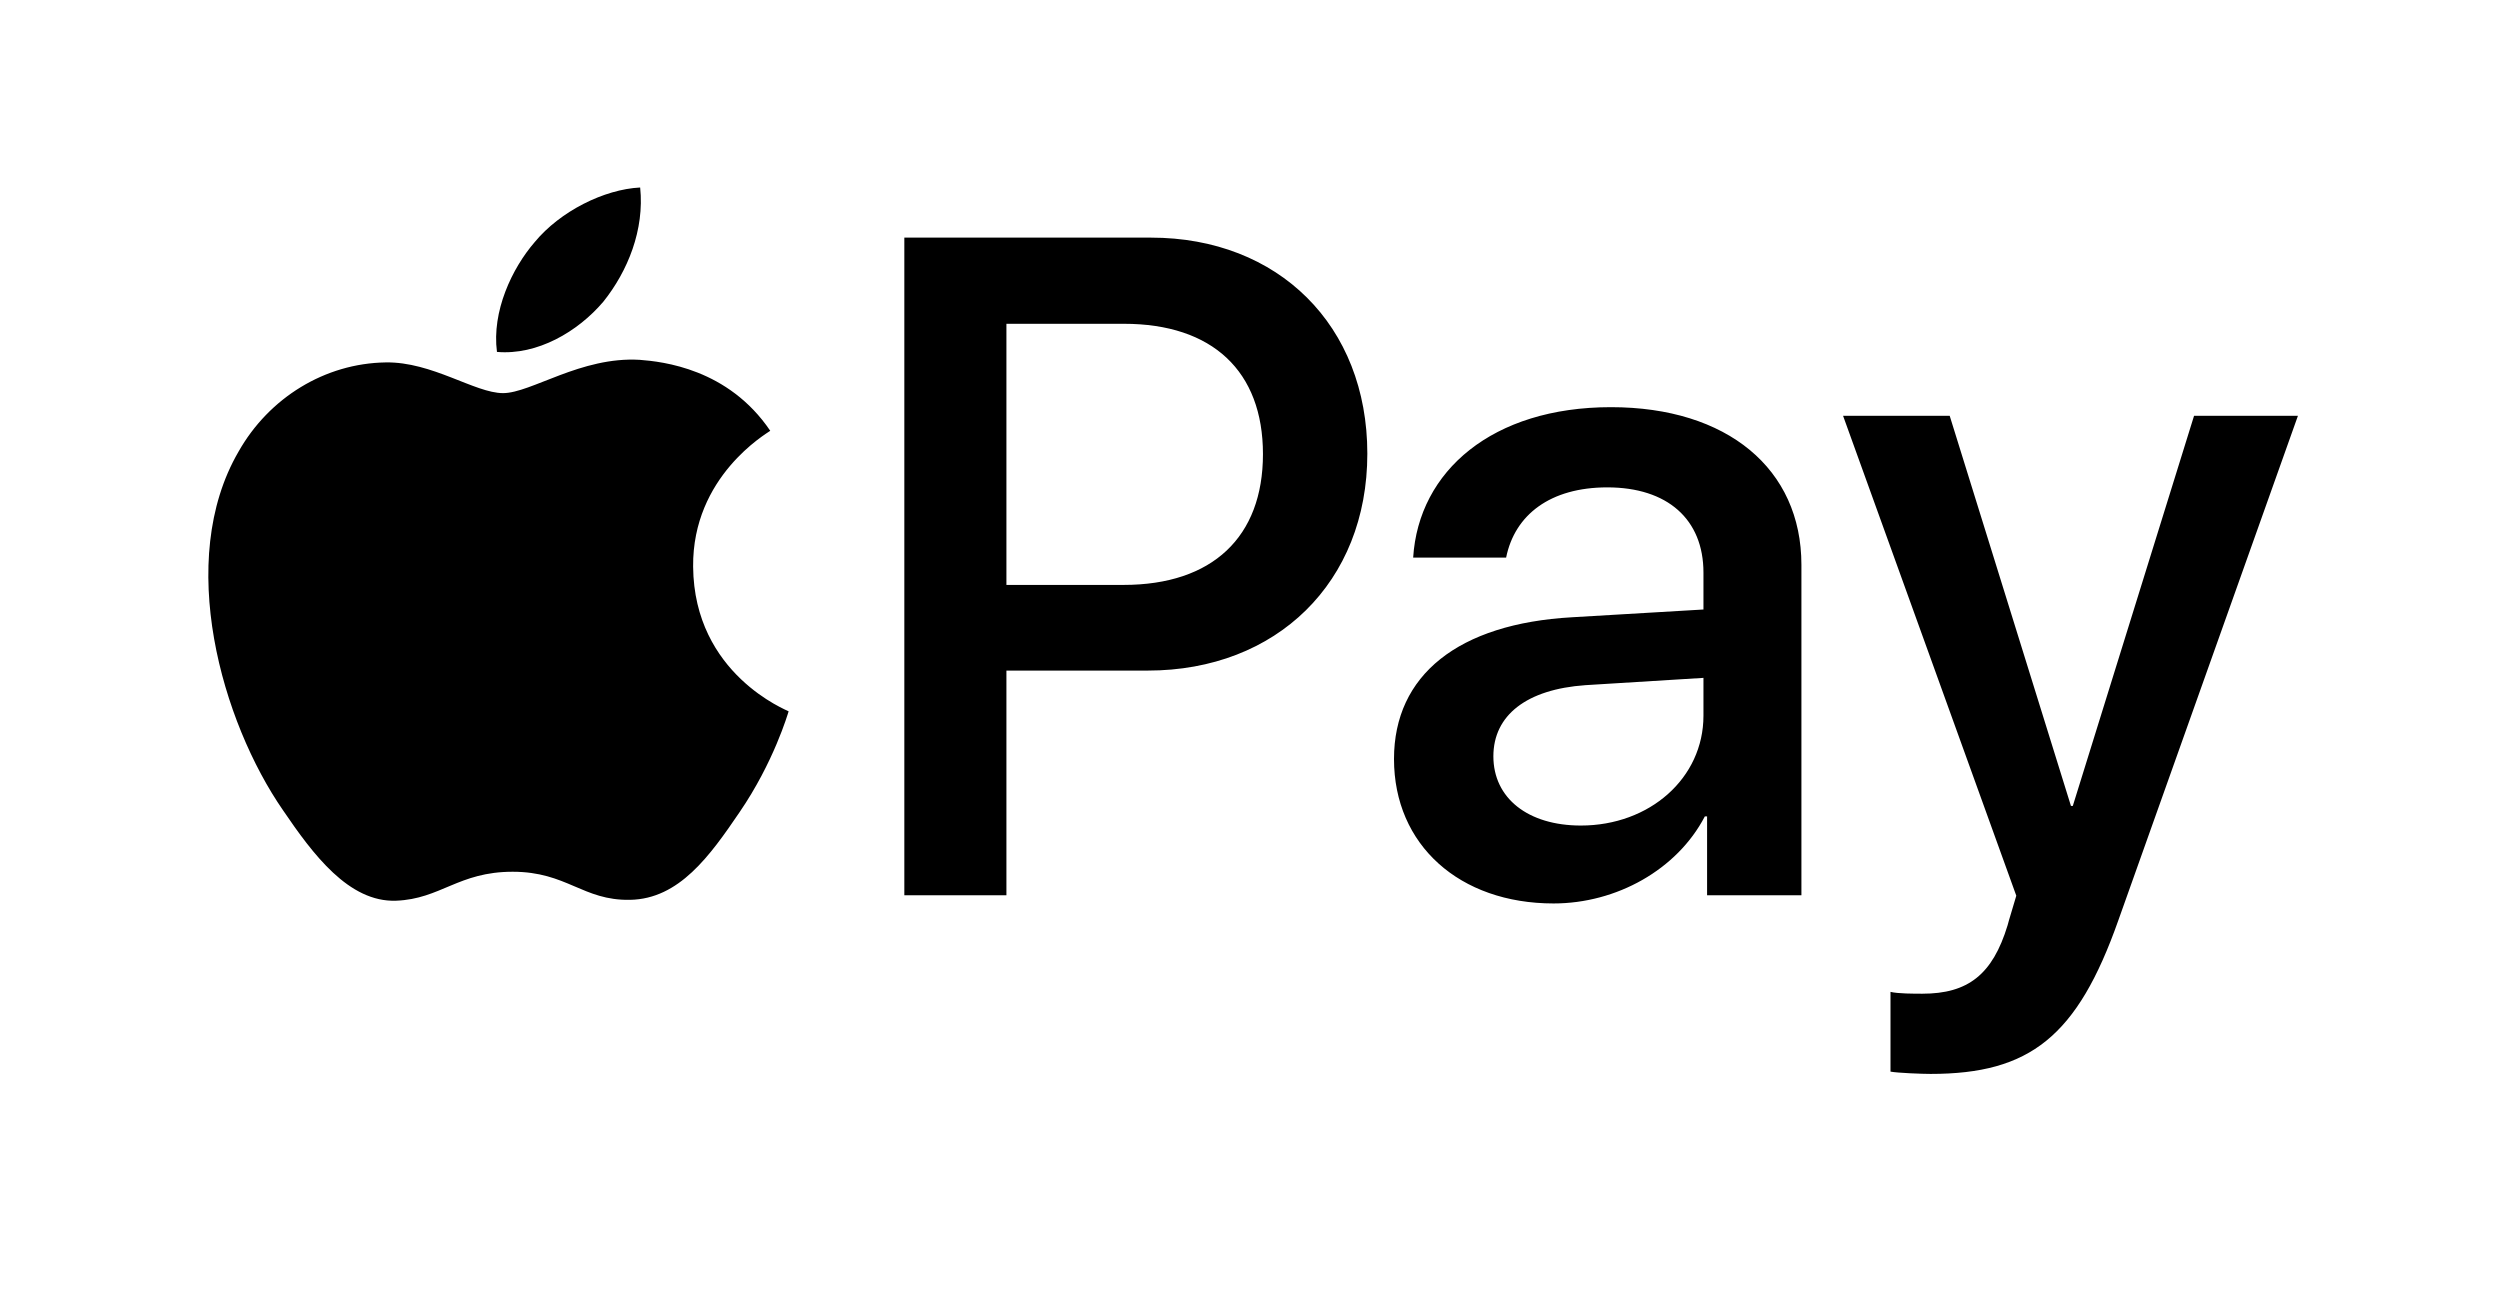 <svg width="60" height="31" viewBox="0 0 60 31" fill="none" xmlns="http://www.w3.org/2000/svg">
<g id="Component 2">
<mask id="mask0_3011_117010" style="mask-type:alpha" maskUnits="userSpaceOnUse" x="0" y="0" width="60" height="31">
<rect id="Rectangle 39264" y="0.5" width="60" height="30" fill="#D9D9D9"/>
</mask>
<g mask="url(#mask0_3011_117010)">
<path id="Vector" d="M14.478 7.243C15.069 6.505 15.469 5.513 15.364 4.5C14.499 4.543 13.445 5.07 12.834 5.809C12.286 6.442 11.8 7.475 11.927 8.446C12.897 8.53 13.867 7.961 14.478 7.243ZM15.353 8.636C13.944 8.552 12.746 9.435 12.073 9.435C11.399 9.435 10.369 8.678 9.255 8.698C7.804 8.72 6.458 9.54 5.722 10.844C4.208 13.454 5.322 17.324 6.795 19.45C7.51 20.501 8.371 21.659 9.507 21.617C10.579 21.575 11 20.922 12.304 20.922C13.607 20.922 13.986 21.617 15.121 21.596C16.299 21.575 17.035 20.544 17.75 19.492C18.57 18.293 18.906 17.136 18.927 17.072C18.906 17.051 16.656 16.188 16.635 13.6C16.614 11.434 18.402 10.403 18.486 10.339C17.477 8.846 15.899 8.678 15.353 8.636ZM27.621 5.703C30.684 5.703 32.816 7.814 32.816 10.888C32.816 13.972 30.64 16.094 27.544 16.094H24.154V21.486H21.704V5.703H27.621ZM24.154 14.038H26.965C29.098 14.038 30.311 12.889 30.311 10.899C30.311 8.908 29.098 7.771 26.976 7.771H24.154V14.038ZM33.456 18.216C33.456 16.203 34.998 14.967 37.733 14.814L40.883 14.628V13.743C40.883 12.463 40.019 11.697 38.575 11.697C37.208 11.697 36.355 12.353 36.147 13.382H33.916C34.047 11.303 35.819 9.772 38.663 9.772C41.452 9.772 43.234 11.249 43.234 13.556V21.486H40.97V19.594H40.916C40.249 20.874 38.794 21.683 37.285 21.683C35.031 21.683 33.456 20.283 33.456 18.216ZM40.883 17.177V16.269L38.05 16.444C36.639 16.543 35.841 17.166 35.841 18.151C35.841 19.157 36.672 19.813 37.941 19.813C39.592 19.813 40.883 18.675 40.883 17.177ZM45.372 25.719V23.805C45.547 23.849 45.94 23.849 46.137 23.849C47.231 23.849 47.822 23.39 48.182 22.208C48.182 22.186 48.391 21.508 48.391 21.497L44.234 9.98H46.793L49.703 19.343H49.747L52.657 9.98H55.15L50.84 22.088C49.856 24.877 48.719 25.774 46.334 25.774C46.137 25.774 45.547 25.752 45.372 25.719Z" fill="black"/>
</g>
</g>
</svg>
